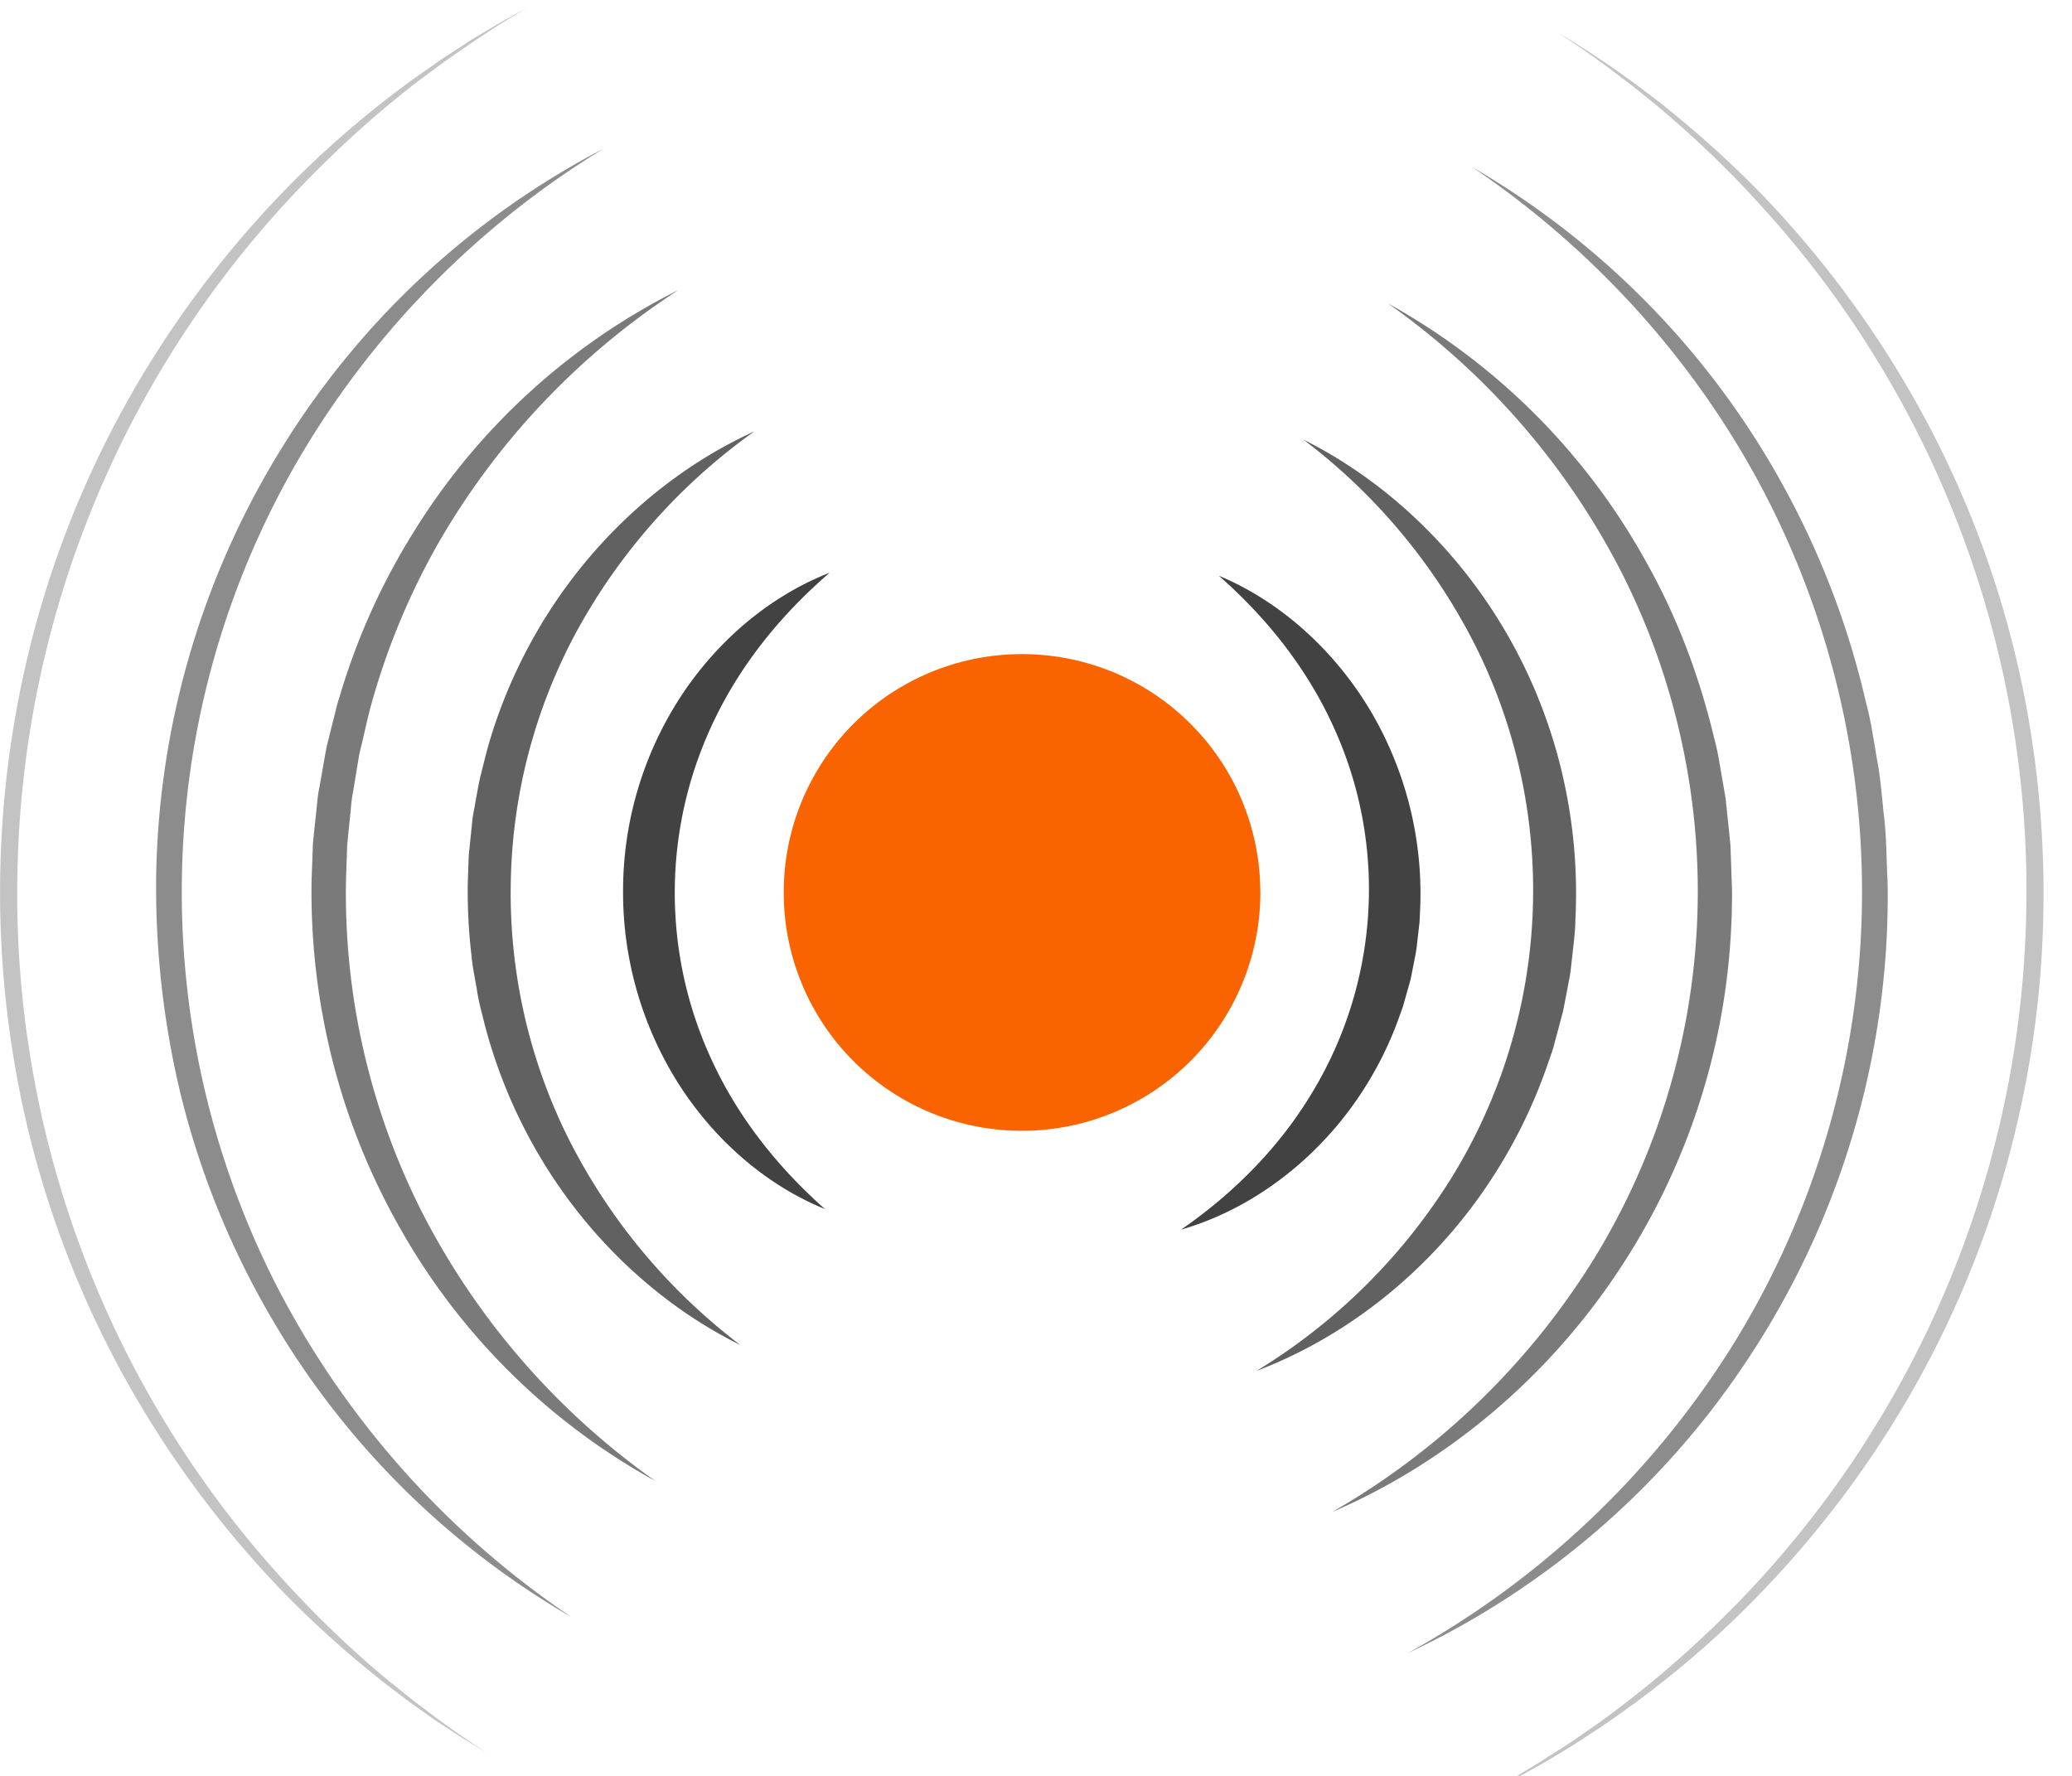 <svg xmlns="http://www.w3.org/2000/svg" width="28" height="24" viewBox="0 0 28 24"><defs><clipPath id="zhz6a"><path d="M0 .1h7.13v23.591H0z"/></clipPath><clipPath id="zhz6b"><path d="M20.04.43h7.575v23.83H20.04z"/></clipPath></defs><g><g><g><path fill="#fa6400" d="M17.032 12.061a3.222 3.222 0 0 1-3.221 3.221 3.217 3.217 0 0 1-3.22-3.22 3.217 3.217 0 0 1 3.22-3.222 3.217 3.217 0 0 1 3.22 3.221"/></g><g><path fill="#424242" d="M11.146 16.339c-.809-.33-1.51-.95-1.992-1.717a4.838 4.838 0 0 1-.734-2.604 4.805 4.805 0 0 1 .772-2.593c.494-.759 1.206-1.368 2.02-1.685-.659.568-1.186 1.225-1.543 1.958a5.366 5.366 0 0 0-.036 4.66c.345.738.863 1.404 1.513 1.98"/></g><g><path fill="#424242" d="M16.47 7.78c.844.353 1.57 1.017 2.055 1.834a4.86 4.86 0 0 1 .662 2.756l-.004.09-.01.09-.021.179c-.01.12-.037.238-.06.356-.012.059-.021.118-.037.176l-.049.174-.049.173-.061.17a4.81 4.81 0 0 1-.684 1.254c-.574.756-1.373 1.333-2.252 1.586.75-.518 1.364-1.157 1.797-1.894a5.305 5.305 0 0 0 .733-2.394 5.265 5.265 0 0 0-.45-2.464c-.346-.781-.885-1.485-1.57-2.086"/></g><g><path fill="#616161" d="M17.612 5.94c1.15.575 2.128 1.526 2.778 2.673.326.573.57 1.197.721 1.842a7.08 7.08 0 0 1 .178 1.978c-.002.167-.026.331-.043.497-.01.082-.017.165-.03.247l-.046.245-.048.245-.064.24-.064.24c-.023.08-.054.158-.08.237a6.977 6.977 0 0 1-.902 1.76c-.76 1.078-1.83 1.927-3.032 2.383a8.004 8.004 0 0 0 2.65-2.634 7.394 7.394 0 0 0 .356-7.069 8.012 8.012 0 0 0-2.374-2.884"/></g><g><path fill="#616161" d="M10.006 18.178c-1.115-.552-2.069-1.46-2.717-2.558a6.937 6.937 0 0 1-.737-1.766c-.038-.156-.083-.31-.106-.47-.026-.158-.062-.315-.075-.476a7.393 7.393 0 0 1-.05-.961l.008-.241c.004-.08.004-.16.015-.24l.025-.24.012-.12c.004-.04.009-.08.017-.12.03-.157.055-.316.089-.473.04-.156.076-.312.12-.466a6.903 6.903 0 0 1 .79-1.744c.682-1.078 1.664-1.957 2.797-2.473a8.067 8.067 0 0 0-2.402 2.704 7.389 7.389 0 0 0-.89 3.421 7.43 7.43 0 0 0 .787 3.446 8.062 8.062 0 0 0 2.317 2.777"/></g><g><path fill="#7a7a7a" d="M8.858 20.016a8.875 8.875 0 0 1-3.441-3.399 9.13 9.13 0 0 1-.924-2.286 9.281 9.281 0 0 1-.282-2.455l.012-.31.005-.154c.004-.052.01-.103.015-.155l.033-.308c.011-.103.018-.206.04-.307l.054-.306.027-.152.014-.076.018-.076.075-.3c.027-.1.047-.202.08-.3a9.023 9.023 0 0 1 1.011-2.25A8.866 8.866 0 0 1 9.167 3.92a10.07 10.07 0 0 0-3.26 3.449 9.62 9.62 0 0 0-.899 2.184c-.05.19-.09.383-.137.574l-.017.072-.012.073-.024.146-.048.291c-.02.097-.026.195-.036.293l-.03.293c-.004.05-.01.098-.013.147l-.005.148-.01.295a9.527 9.527 0 0 0 1.059 4.56 10.064 10.064 0 0 0 3.123 3.571"/></g><g><path fill="#7a7a7a" d="M18.755 4.1a8.923 8.923 0 0 1 3.501 3.513c.413.737.712 1.537.908 2.361.057.205.084.415.122.624l.027.157c.01.052.012.105.019.157l.033.317.016.158c.006.053.005.106.008.159l.011.318c.004.105.009.211.005.317-.003.107-.001.213-.009.318a9.16 9.16 0 0 1-1.583 4.762c-.948 1.397-2.287 2.519-3.813 3.174a10.028 10.028 0 0 0 3.509-3.372 9.493 9.493 0 0 0 1.226-6.994 9.497 9.497 0 0 0-.799-2.287A10.044 10.044 0 0 0 18.755 4.1"/></g><g><path fill="#8c8c8c" d="M19.897 2.26a11.218 11.218 0 0 1 4.227 4.353 11.34 11.34 0 0 1 1.092 2.88c.068.25.103.505.147.76.05.253.067.51.095.767.033.256.033.514.044.772.014.258.007.516-.001.774a11.371 11.371 0 0 1-1.888 5.812 11.192 11.192 0 0 1-4.593 3.965 12.044 12.044 0 0 0 4.364-4.114 11.62 11.62 0 0 0 1.768-5.678 11.685 11.685 0 0 0-1.268-5.812c-.916-1.79-2.3-3.34-3.987-4.479"/></g><g><path fill="#8c8c8c" d="M7.722 21.854a11.18 11.18 0 0 1-4.167-4.24 11.329 11.329 0 0 1-1.109-2.806 11.947 11.947 0 0 1-.335-3.003 11.336 11.336 0 0 1 1.692-5.743A11.165 11.165 0 0 1 8.154 2.01a12.058 12.058 0 0 0-4.117 4.192 11.594 11.594 0 0 0-1.578 5.61 11.696 11.696 0 0 0 1.335 5.673 12.066 12.066 0 0 0 3.928 4.369"/></g><g><g/><g clip-path="url(#zhz6a)"><path fill="#c3c3c3" d="M6.577 23.691l-.378-.234c-.123-.082-.248-.162-.37-.246-.121-.086-.243-.171-.362-.26-.117-.09-.237-.178-.352-.271a13.83 13.83 0 0 1-1.32-1.197 13.779 13.779 0 0 1-2.113-2.869 13.43 13.43 0 0 1-1.297-3.326 13.768 13.768 0 0 1 .166-7.084 13.45 13.45 0 0 1 1.451-3.261 13.791 13.791 0 0 1 2.245-2.767c.434-.408.893-.787 1.375-1.134l.365-.255.373-.243.381-.228L7.13.1l-.38.23-.371.244-.364.253-.357.264c-.468.36-.913.75-1.331 1.167a13.744 13.744 0 0 0-4.09 9.483 13.738 13.738 0 0 0 3.64 9.664c.399.435.825.846 1.276 1.227.113.096.23.187.344.28.115.093.235.18.352.27.119.089.24.174.36.26z"/></g></g><g><g/><g clip-path="url(#zhz6b)"><path fill="#c3c3c3" d="M21.039.43l.384.238c.126.084.253.166.377.252.122.088.247.173.367.265.12.092.242.18.358.277.472.378.92.787 1.339 1.223a13.807 13.807 0 0 1 2.13 2.934 13.41 13.41 0 0 1 1.28 3.4 13.87 13.87 0 0 1 .33 3.622 13.631 13.631 0 0 1-.632 3.581 13.488 13.488 0 0 1-1.561 3.28 13.814 13.814 0 0 1-2.367 2.747c-.454.4-.934.77-1.436 1.108-.127.082-.252.166-.38.246-.13.078-.258.157-.388.233l-.397.22-.403.204.395-.22.386-.234.38-.244c.125-.083.248-.17.372-.256.49-.35.955-.731 1.394-1.141a13.723 13.723 0 0 0 2.293-2.76 13.729 13.729 0 0 0 2.112-6.774 13.732 13.732 0 0 0-3.591-9.869 13.766 13.766 0 0 0-1.295-1.253c-.113-.099-.232-.19-.348-.286-.117-.095-.24-.183-.358-.275-.12-.09-.244-.177-.366-.265z"/></g></g></g></g></svg>